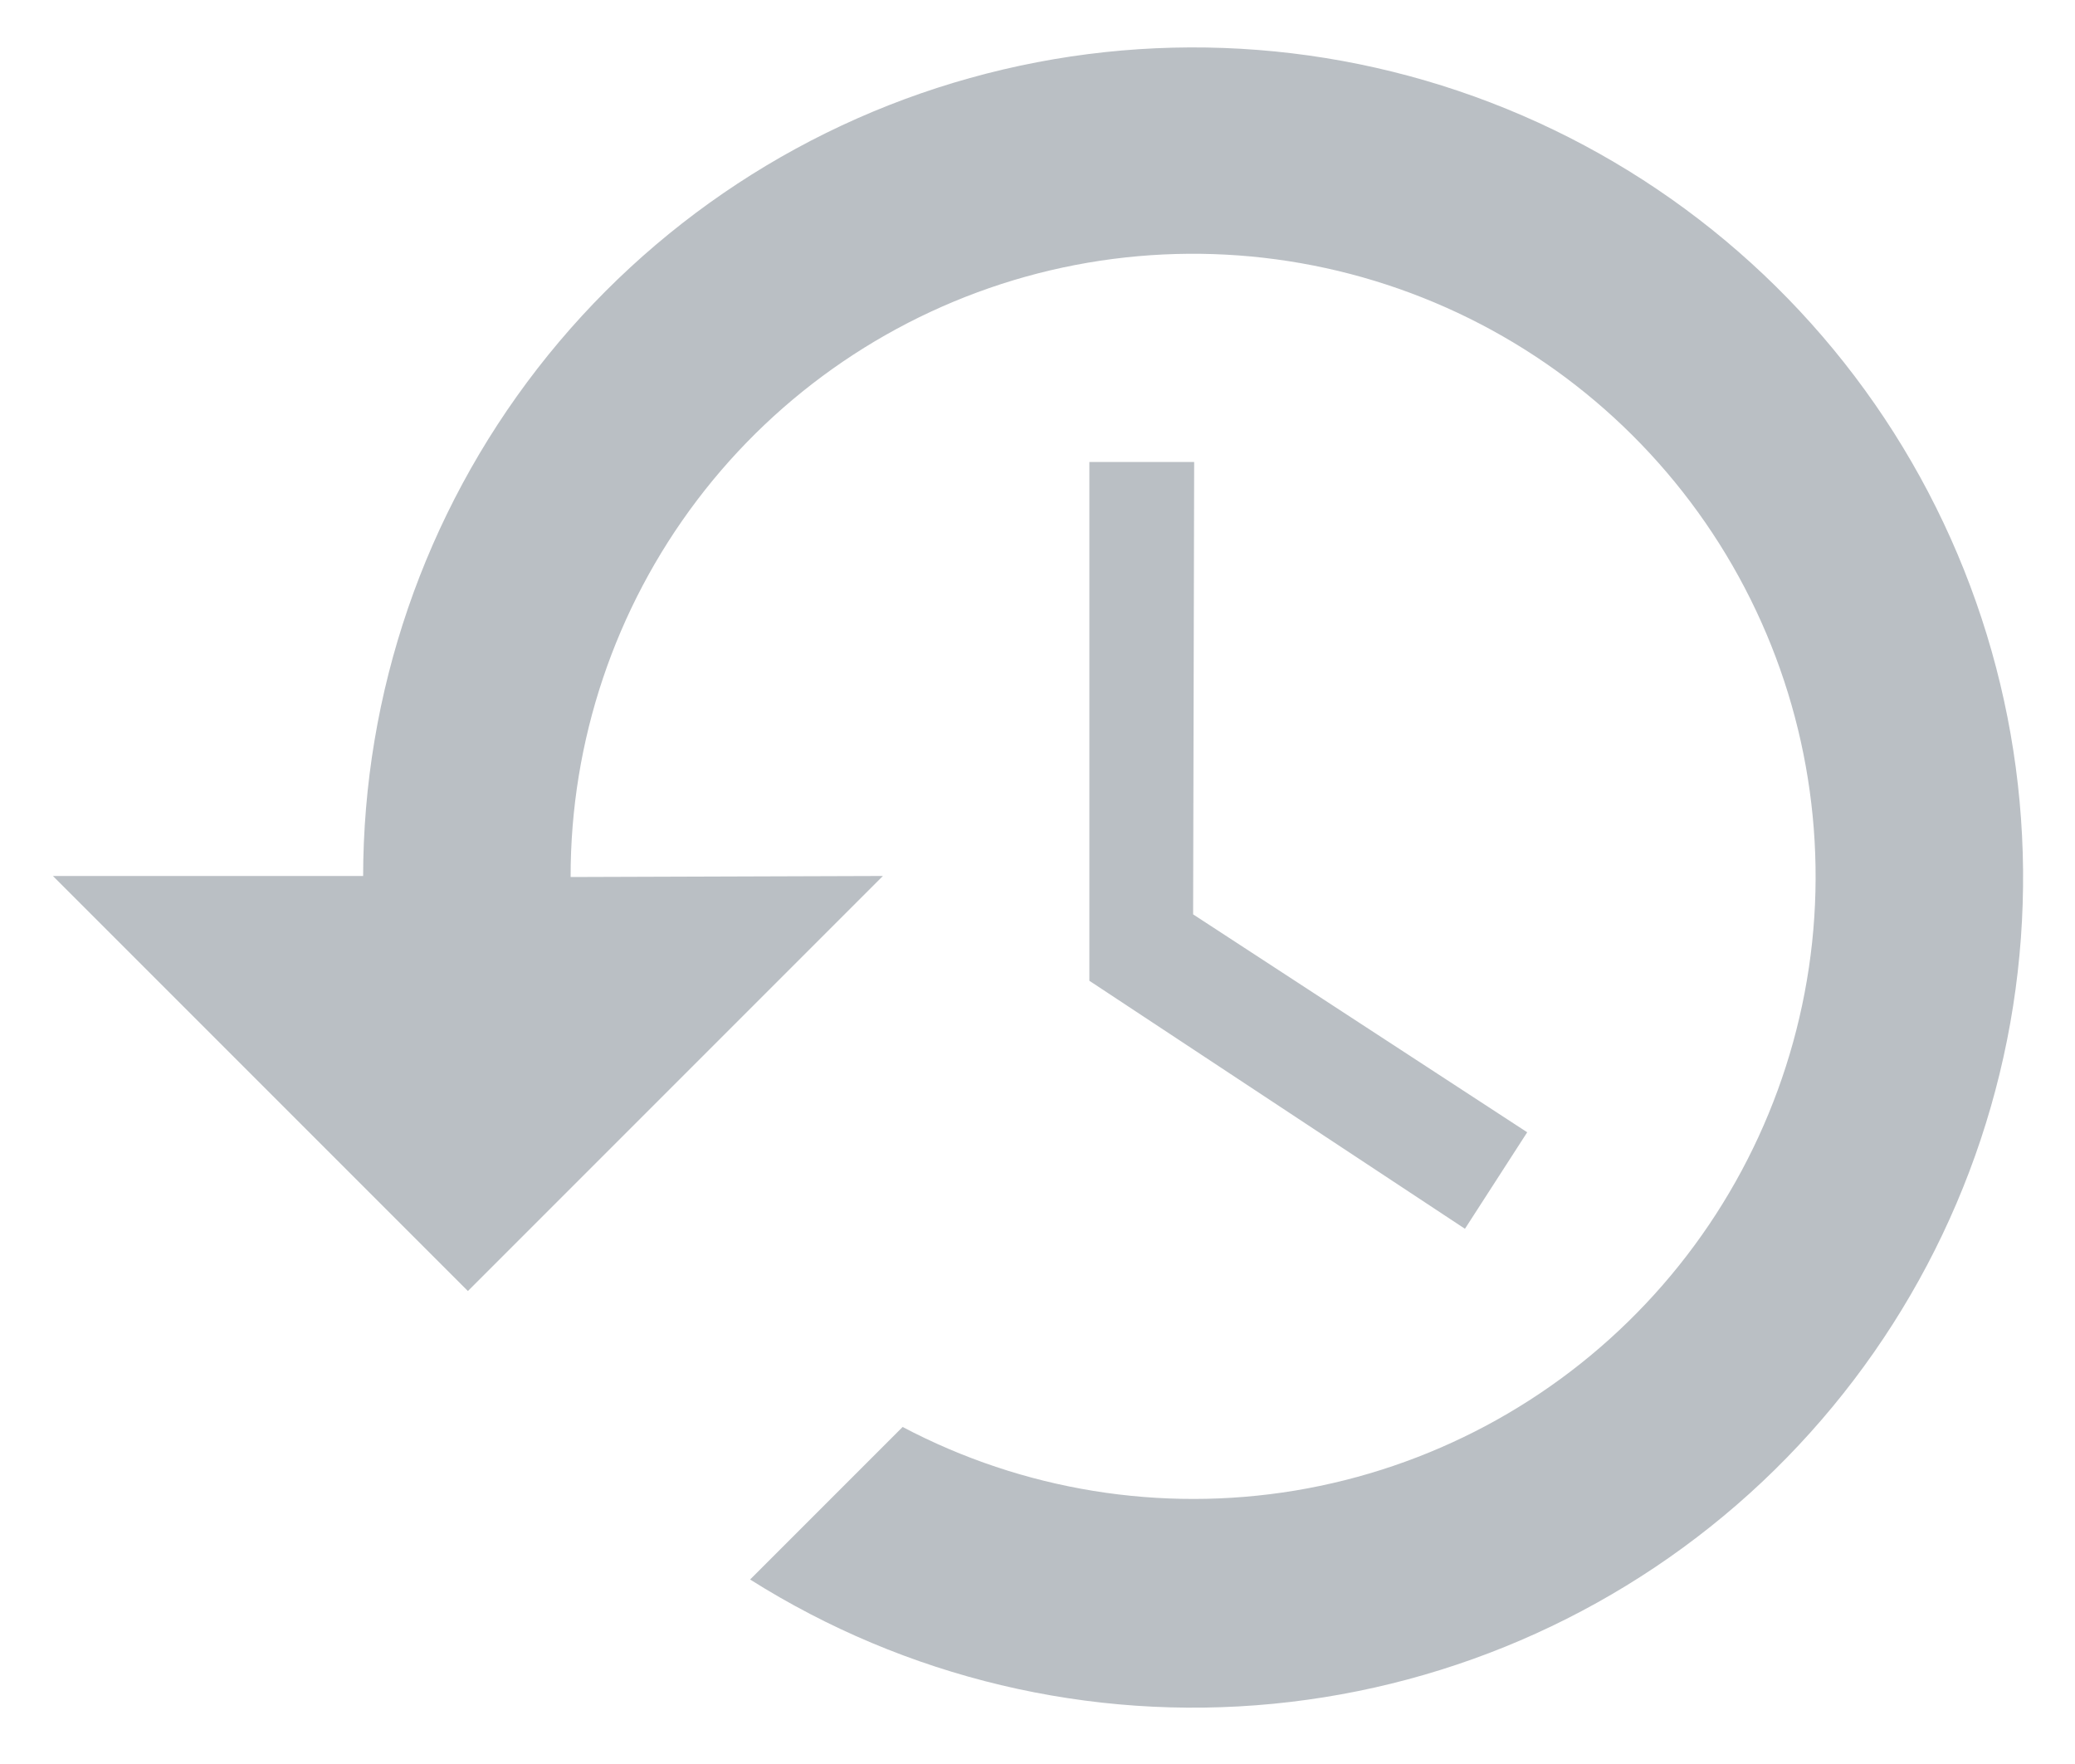 <svg width="20" height="17" viewBox="0 0 20 17" fill="none" xmlns="http://www.w3.org/2000/svg">
<path d="M3.5 8.452C3.501 6.678 4.092 4.954 5.18 3.552C6.267 2.151 7.79 1.15 9.509 0.709C11.228 0.267 13.044 0.409 14.673 1.113C16.302 1.817 17.65 3.042 18.507 4.597C19.363 6.151 19.678 7.945 19.403 9.698C19.128 11.451 18.277 13.063 16.986 14.28C15.695 15.496 14.035 16.249 12.269 16.42C10.503 16.591 8.73 16.169 7.23 15.222L8.7 13.752C9.86 14.364 11.188 14.579 12.482 14.365C13.775 14.15 14.963 13.518 15.863 12.564C16.763 11.611 17.326 10.388 17.466 9.084C17.605 7.781 17.314 6.467 16.636 5.344C15.958 4.222 14.931 3.352 13.713 2.869C12.494 2.385 11.15 2.314 9.887 2.666C8.624 3.019 7.511 3.775 6.719 4.82C5.927 5.865 5.498 7.141 5.5 8.452L8.51 8.442L4.51 12.442L0.51 8.442H3.51L3.5 8.452ZM10.5 4.452H11.51L11.5 8.812L14.72 10.912L14.12 11.842L10.5 9.452V4.452Z" fill="#BABFC4"/>
</svg>
